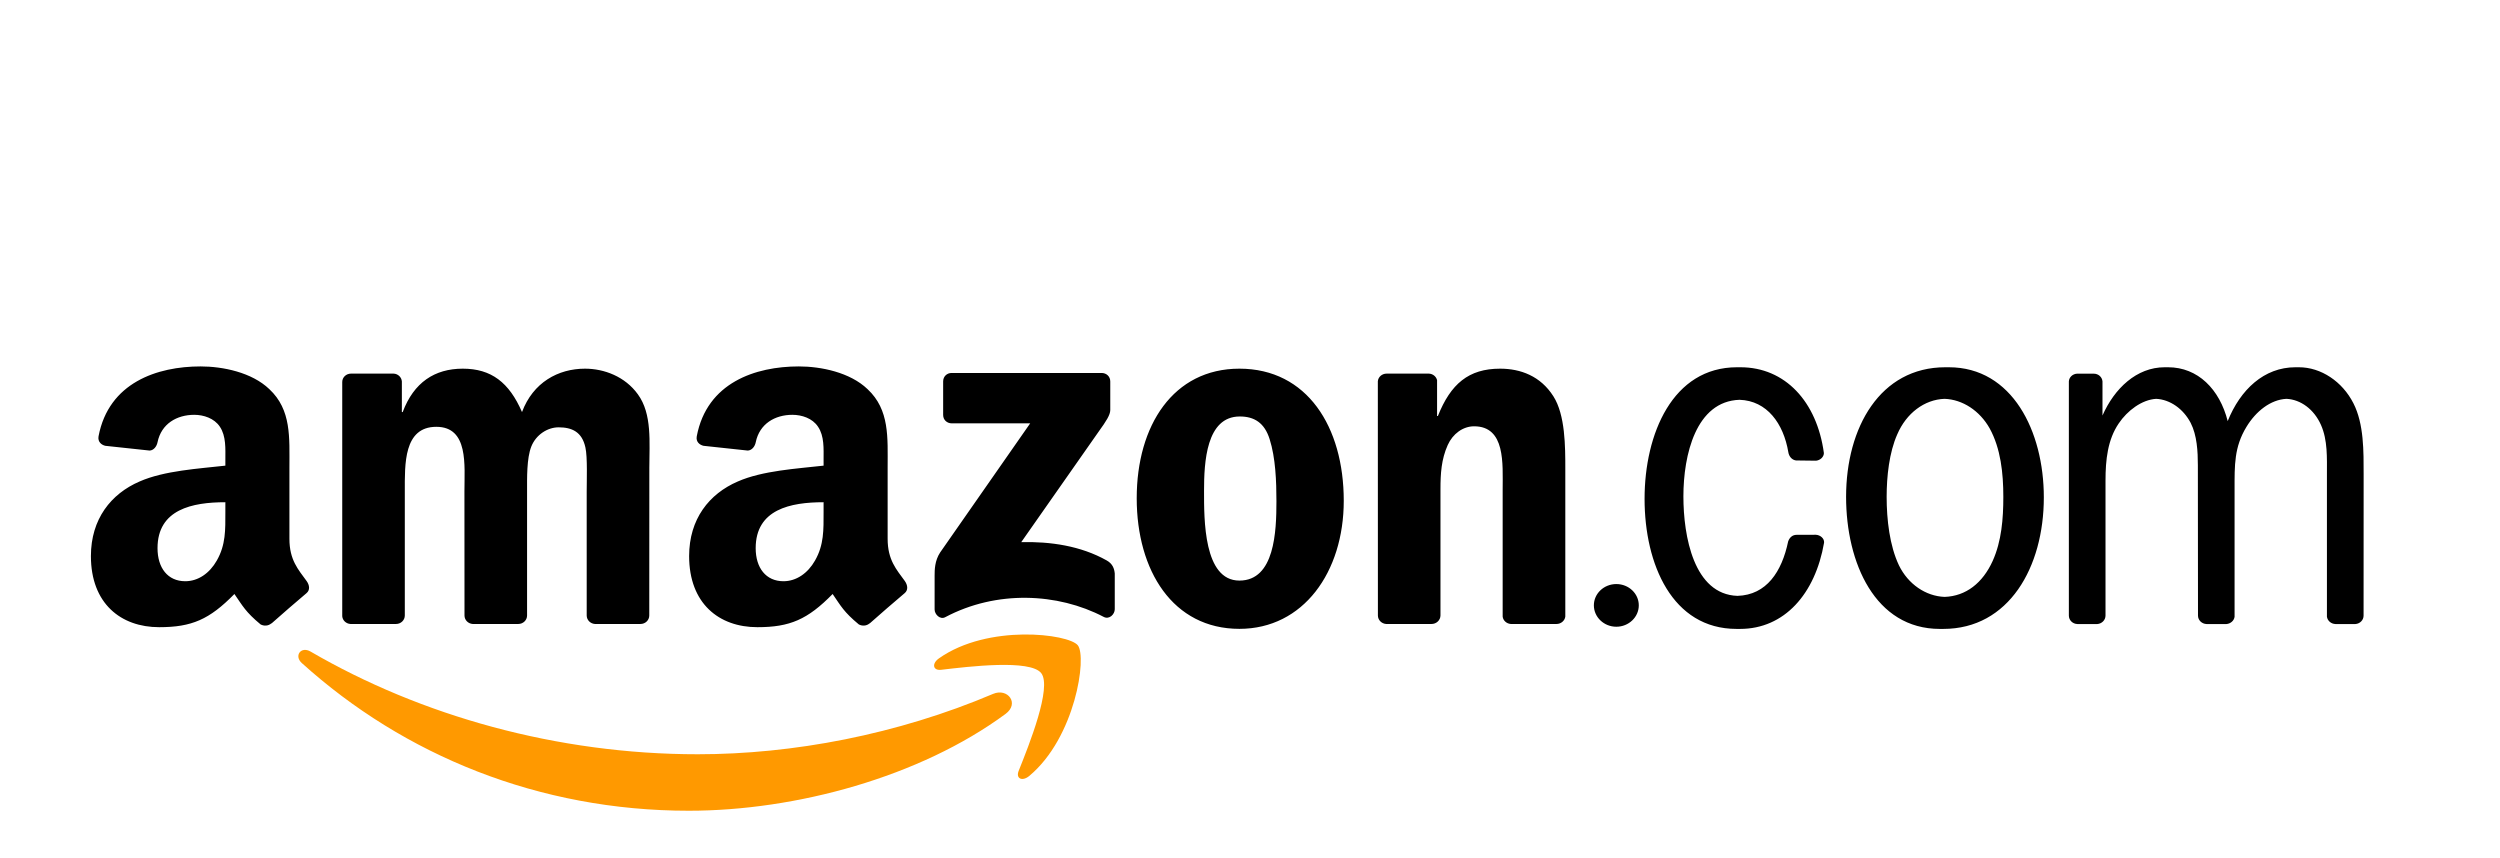 <svg xmlns:xlink="http://www.w3.org/1999/xlink" xmlns="http://www.w3.org/2000/svg" width="102" height="35" viewBox="-40 0 1100 55"><title>Amazon logo</title><path d="M402.462 152.886c-37.699 27.788-92.341 42.613-139.388 42.613-65.966 0-125.352-24.398-170.28-64.978-3.53-3.191-.368-7.54 3.868-5.055 48.486 28.211 108.438 45.183 170.366 45.183 41.765 0 87.71-8.641 129.956-26.573 6.382-2.711 11.719 4.18 5.478 8.81" fill="#FF9900" fill-rule="evenodd"></path><path d="M418.135 134.955c-4.8-6.157-31.854-2.909-43.997-1.469-3.699.452-4.264-2.767-.931-5.083 21.546-15.164 56.901-10.787 61.024-5.704 4.123 5.111-1.073 40.551-21.32 57.466-3.107 2.598-6.072 1.214-4.688-2.23 4.546-11.353 14.74-36.796 9.912-42.98" fill="#FF9900" fill-rule="evenodd"></path><path d="M374.986 21.35V6.607c0-2.23 1.694-3.727 3.727-3.727h65.995c2.118 0 3.812 1.525 3.812 3.727v12.623c-.028 2.118-1.807 4.886-4.97 9.263l-34.198 48.825c12.708-.31 26.122 1.581 37.643 8.076 2.598 1.469 3.304 3.615 3.502 5.733v15.729c0 2.146-2.372 4.66-4.857 3.36-20.304-10.646-47.273-11.804-69.723.113-2.287 1.243-4.687-1.242-4.687-3.388V92.003c0-2.4.028-6.495 2.428-10.138l39.62-56.817h-34.48c-2.118 0-3.812-1.496-3.812-3.699M134.248 113.324H114.17c-1.92-.142-3.445-1.582-3.586-3.417V6.863c0-2.062 1.722-3.7 3.869-3.7h18.722c1.949.085 3.502 1.582 3.643 3.445v13.47h.367C142.07 7.06 151.248.988 163.617.988c12.566 0 20.417 6.072 26.064 19.09C194.538 7.06 205.58.988 217.412.988c8.415 0 17.621 3.474 23.24 11.268 6.354 8.67 5.055 21.264 5.055 32.306l-.028 65.034c0 2.061-1.722 3.728-3.868 3.728h-20.05c-2.005-.142-3.615-1.751-3.615-3.728V54.982c0-4.349.396-15.193-.565-19.316-1.496-6.918-5.986-8.867-11.803-8.867-4.858 0-9.94 3.248-12.002 8.444-2.061 5.196-1.864 13.893-1.864 19.739v54.614c0 2.061-1.722 3.728-3.869 3.728h-20.05c-2.032-.142-3.614-1.751-3.614-3.728l-.028-54.614c0-11.494 1.892-28.409-12.369-28.409-14.43 0-13.865 16.492-13.865 28.409v54.614c0 2.061-1.723 3.728-3.869 3.728M505.337.989c29.792 0 45.916 25.584 45.916 58.116 0 31.43-17.818 56.365-45.916 56.365-29.256 0-45.183-25.585-45.183-57.467 0-32.08 16.125-57.014 45.183-57.014m.17 21.038c-14.798 0-15.73 20.162-15.73 32.729 0 12.594-.198 39.478 15.56 39.478 15.56 0 16.294-21.688 16.294-34.903 0-8.698-.367-19.09-2.994-27.336-2.259-7.172-6.749-9.968-13.13-9.968M589.884 113.324h-19.993c-2.005-.142-3.614-1.751-3.614-3.728l-.029-103.072c.17-1.892 1.836-3.36 3.869-3.36h18.61c1.75.084 3.19 1.27 3.586 2.88V21.8h.367C598.3 7.71 606.178.989 620.044.989c9.008 0 17.79 3.247 23.438 12.143 5.252 8.245 5.252 22.11 5.252 32.08v64.864c-.226 1.807-1.892 3.248-3.868 3.248H624.73c-1.835-.142-3.36-1.497-3.558-3.248v-55.97c0-11.267 1.3-27.759-12.566-27.759-4.886 0-9.376 3.276-11.606 8.246-2.824 6.298-3.191 12.567-3.191 19.513v55.49c-.029 2.061-1.78 3.728-3.926 3.728M661.3 105.134c0-5.196 4.434-9.375 9.884-9.375s9.884 4.18 9.884 9.375c0 5.168-4.433 9.404-9.884 9.404-5.45 0-9.883-4.236-9.883-9.404M874.025 113.352c-2.09-.085-3.727-1.695-3.727-3.728V6.58c.112-1.835 1.666-3.276 3.586-3.389h7.37c2.033 0 3.671 1.469 3.84 3.39v15.022C890.348 9.686 900.119.368 912.459.368H913.955c13.103 0 22.676 9.657 26.234 23.692C945.752 10.195 956.201.368 969.981.368H971.507c9.742 0 19.117 6.269 23.974 15.813 4.688 9.122 4.518 21.264 4.518 31.459l-.028 61.984c.028 1.977-1.581 3.587-3.586 3.728h-8.81c-1.921-.085-3.474-1.44-3.728-3.22V47.64c0-7.37.367-15.193-2.627-21.914-3.05-6.862-8.895-11.154-15.164-11.465-7.003.339-13.442 5.45-17.621 12.34-5.422 8.896-5.224 16.916-5.224 27.308v56.28c-.254 1.694-1.751 3.022-3.587 3.163h-8.754c-2.09-.085-3.756-1.695-3.756-3.728l-.056-66.107c0-6.072-.367-13.216-3.163-18.666-3.247-6.213-9.065-10.28-15.164-10.59-6.326.367-12.708 5.196-16.492 10.816-4.885 7.172-5.817 16.04-5.817 25.16v59.387c0 1.977-1.61 3.587-3.615 3.728h-8.782M813.537 115.498c-28.493 0-41.257-29.058-41.257-58.116 0-30.555 14.995-57.014 43.686-57.014h1.524c27.9 0 41.794 28.182 41.794 57.24 0 30.78-15.39 57.89-44.25 57.89H813.537m2.09-14.091c9.375-.311 16.774-6.128 21.15-15.814 3.926-8.698 4.689-18.666 4.689-28.21 0-10.393-1.13-21.237-6.015-30.132-4.377-7.766-11.889-12.707-19.852-12.99-8.867.31-16.803 6.326-20.784 15.588-3.587 8.02-4.688 18.666-4.688 27.533 0 9.968 1.299 21.49 5.422 30.16 4.01 8.217 11.72 13.554 20.078 13.865M724.5 100.955c12.792-.396 19.513-10.646 22.28-23.919.565-1.666 1.836-2.936 3.7-2.936l8.443-.029c2.005.085 3.84 1.61 3.671 3.474-3.897 22.62-17.536 37.953-36.965 37.953h-1.525c-28.295 0-40.494-28.408-40.494-57.24 0-28.607 12.368-57.89 40.664-57.89h1.525c19.654 0 33.66 15.136 36.71 37.755 0 1.694-1.581 3.163-3.445 3.36l-8.839-.112c-1.863-.255-3.078-1.836-3.36-3.615-2.118-12.623-9.375-22.676-21.462-23.071-19.23.621-24.709 24.285-24.709 42.5 0 17.536 4.575 43.149 23.806 43.77M322.376 64.103c0 7.822.198 14.345-3.755 21.292-3.191 5.648-8.274 9.121-13.894 9.121-7.71 0-12.228-5.873-12.228-14.543 0-17.113 15.334-20.219 29.877-20.219v4.349m20.248 48.938c-1.328 1.186-3.248 1.27-4.744.48-6.665-5.535-7.88-8.104-11.522-13.385-11.013 11.239-18.835 14.6-33.096 14.6-16.915 0-30.046-10.42-30.046-31.29 0-16.293 8.81-27.391 21.405-32.813 10.9-4.8 26.12-5.648 37.755-6.975V41.06c0-4.772.367-10.42-2.456-14.543-2.429-3.7-7.117-5.224-11.268-5.224-7.653 0-14.458 3.925-16.124 12.058-.34 1.807-1.666 3.586-3.502 3.67l-19.457-2.089c-1.637-.367-3.473-1.694-2.993-4.208C271.038 7.117 292.386 0 311.476 0c9.77 0 22.535 2.598 30.244 9.997 9.77 9.121 8.839 21.292 8.839 34.536v31.29c0 9.403 3.897 13.526 7.568 18.609 1.27 1.807 1.553 3.981-.085 5.337-4.095 3.417-11.38 9.77-15.39 13.329l-.028-.057M59.16 64.103c0 7.822.198 14.345-3.755 21.292-3.191 5.648-8.246 9.121-13.894 9.121-7.709 0-12.199-5.873-12.199-14.543 0-17.113 15.334-20.219 29.849-20.219v4.349m20.247 48.938c-1.327 1.186-3.247 1.27-4.744.48-6.665-5.535-7.85-8.104-11.522-13.385-11.013 11.239-18.807 14.6-33.096 14.6C13.16 114.735 0 104.315 0 83.445c0-16.293 8.839-27.391 21.405-32.813 10.9-4.8 26.121-5.648 37.756-6.975V41.06c0-4.772.367-10.42-2.429-14.543-2.457-3.7-7.144-5.224-11.267-5.224-7.653 0-14.487 3.925-16.153 12.058-.339 1.807-1.666 3.586-3.473 3.67L6.354 34.933c-1.638-.367-3.445-1.694-2.994-4.208C7.85 7.117 29.17 0 48.26 0c9.771 0 22.535 2.598 30.244 9.997 9.771 9.121 8.84 21.292 8.84 34.536v31.29c0 9.403 3.896 13.526 7.567 18.609 1.3 1.807 1.582 3.981-.056 5.337-4.095 3.417-11.38 9.77-15.39 13.329l-.057-.057" fill-rule="evenodd"></path></svg>